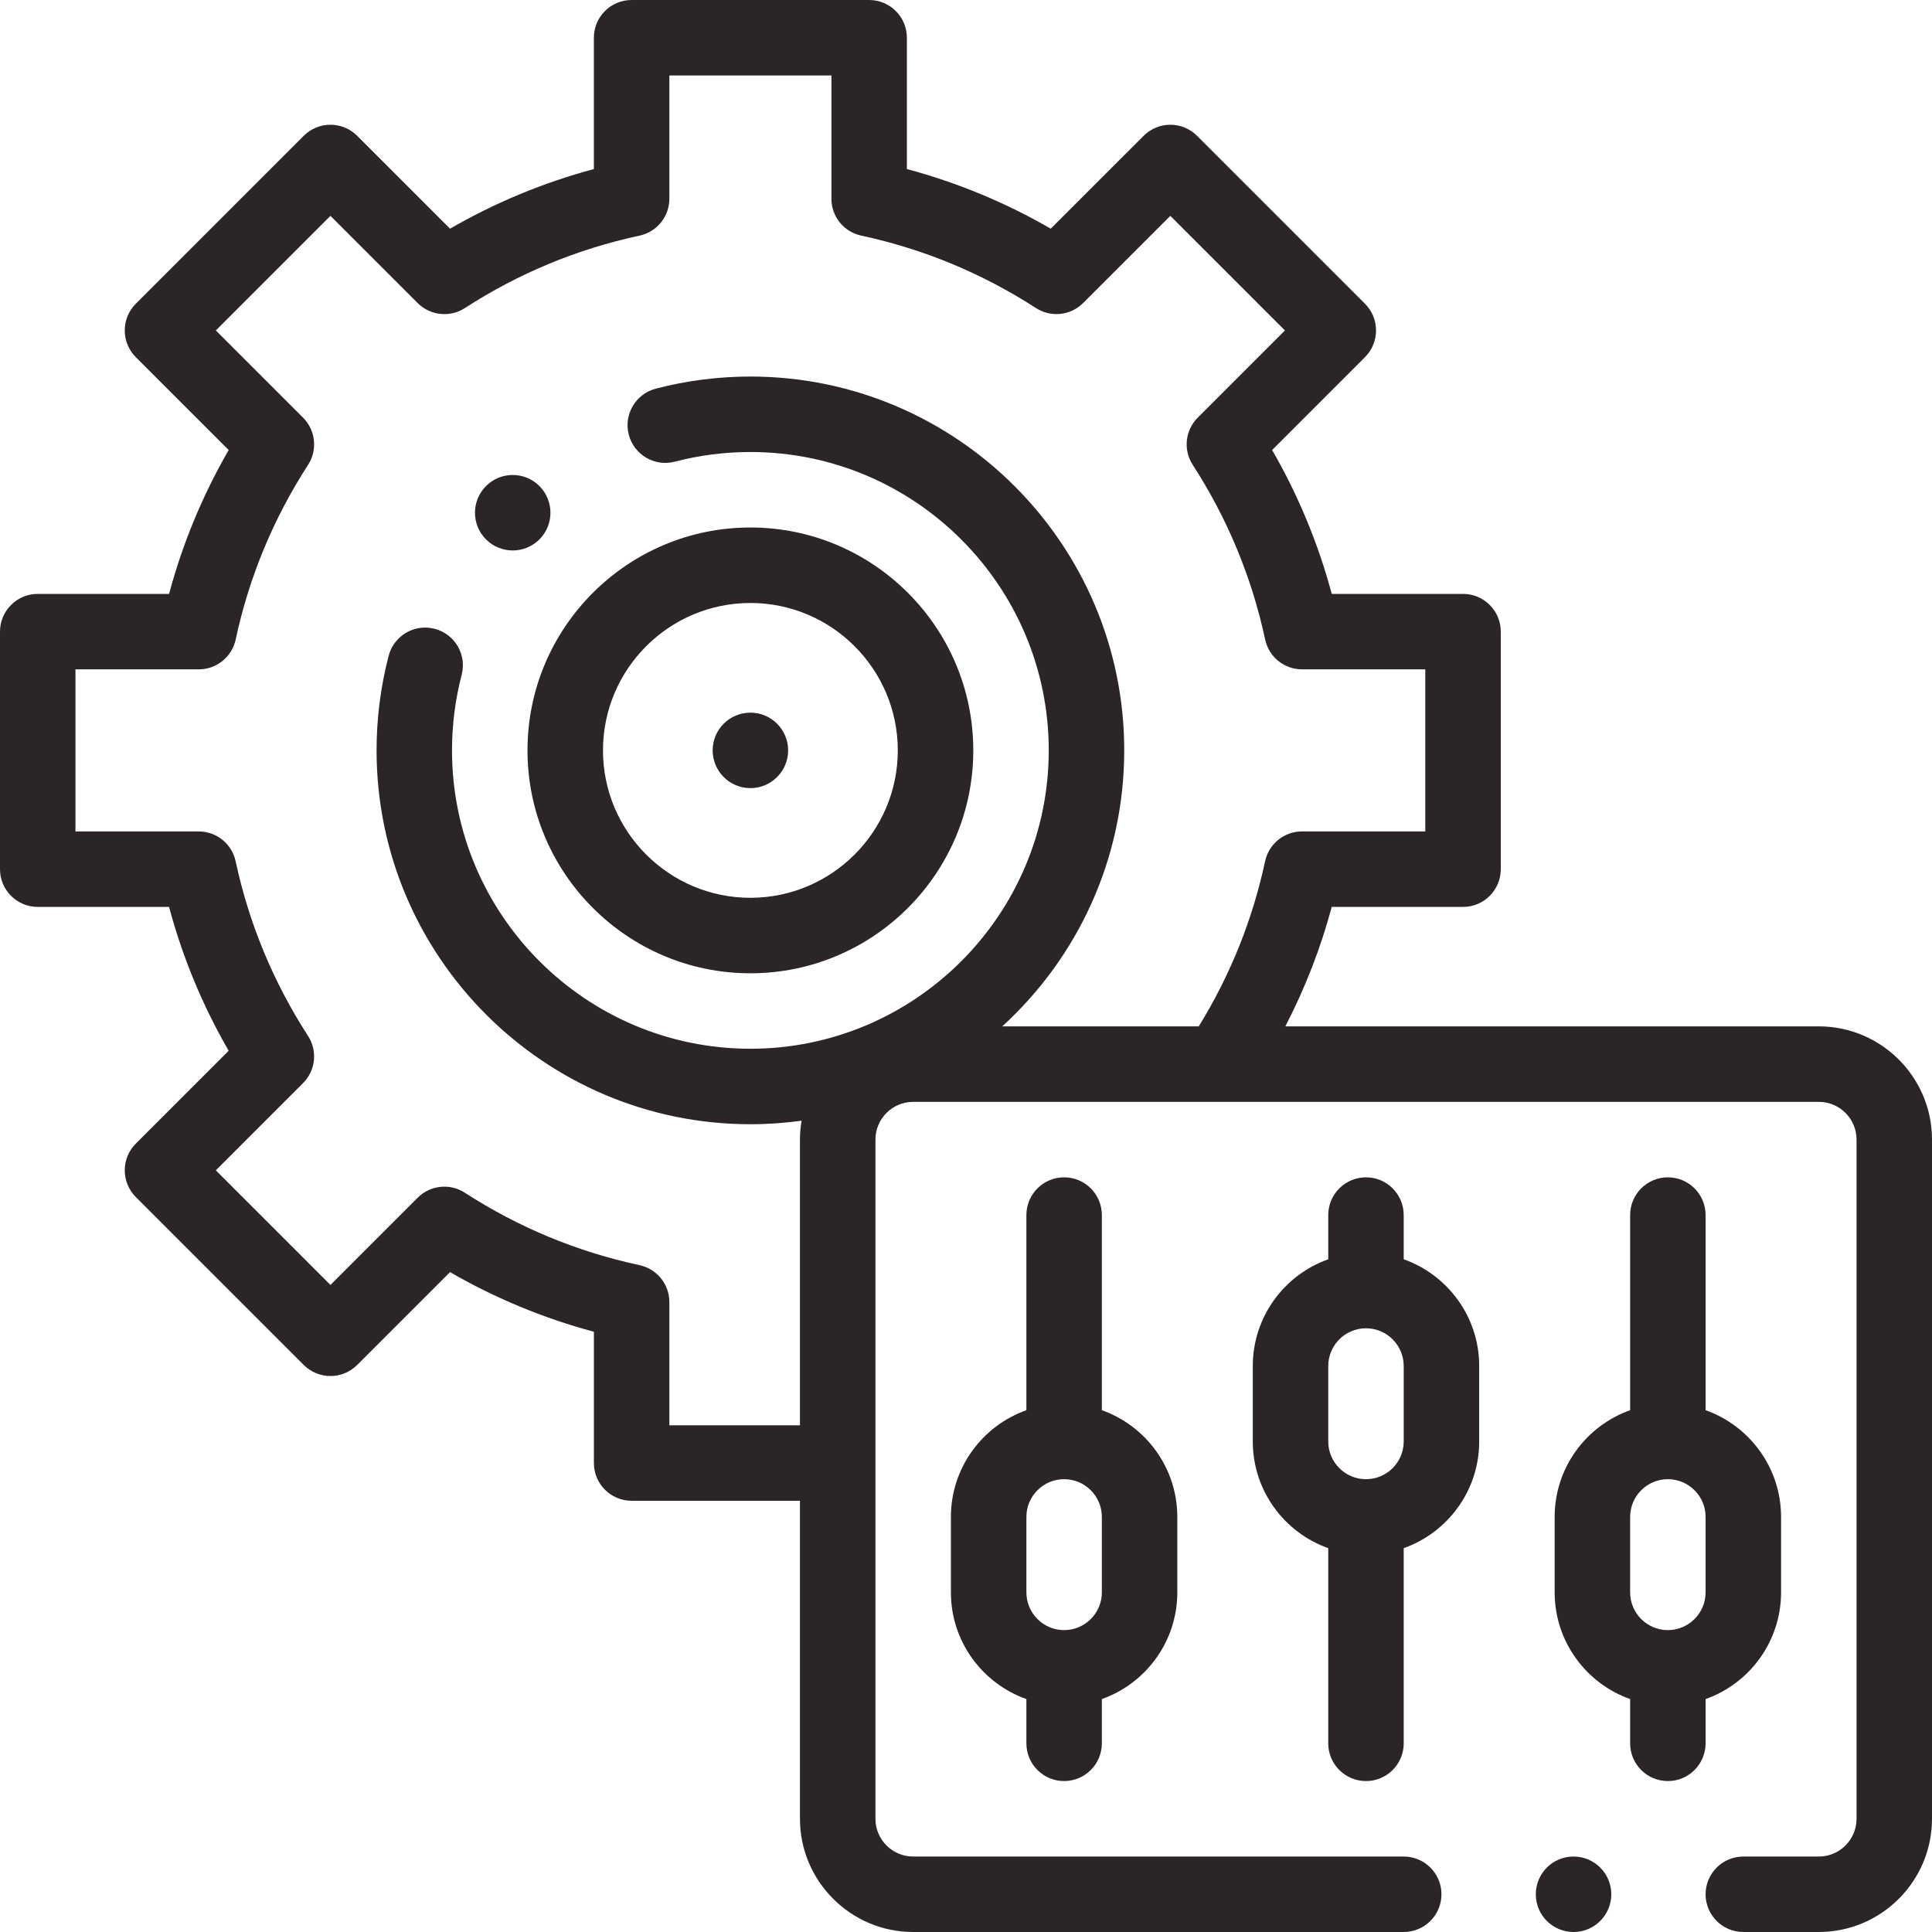 <svg width="70" height="70" viewBox="0 0 70 70" fill="none" xmlns="http://www.w3.org/2000/svg">
<path d="M27.188 35.264C31.641 35.264 35.264 31.641 35.264 27.188C35.264 22.735 31.641 19.112 27.188 19.112C22.735 19.112 19.112 22.735 19.112 27.188C19.112 31.641 22.735 35.264 27.188 35.264ZM27.188 21.847C30.133 21.847 32.529 24.243 32.529 27.188C32.529 30.134 30.133 32.529 27.188 32.529C24.242 32.529 21.847 30.134 21.847 27.188C21.847 24.243 24.242 21.847 27.188 21.847Z" fill="#2B2525"/>
<path d="M27.188 28.555C27.944 28.555 28.556 27.943 28.556 27.188C28.556 26.433 27.944 25.821 27.188 25.821H27.188C26.433 25.821 25.821 26.433 25.821 27.188C25.821 27.943 26.434 28.555 27.188 28.555Z" fill="#2B2525"/>
<path d="M65.898 37.187H46.57C47.284 35.808 47.848 34.361 48.251 32.859H53.009C53.764 32.859 54.376 32.246 54.376 31.492V22.885C54.376 22.13 53.764 21.518 53.009 21.518H48.252C47.762 19.692 47.038 17.945 46.091 16.305L49.456 12.94C49.99 12.406 49.99 11.54 49.456 11.006L43.37 4.92C42.836 4.387 41.971 4.386 41.437 4.92L38.071 8.285C36.43 7.338 34.684 6.614 32.858 6.125V1.367C32.858 0.612 32.246 0 31.491 0H22.884C22.129 0 21.517 0.612 21.517 1.367V6.125C19.692 6.615 17.946 7.338 16.305 8.286L12.94 4.92C12.406 4.386 11.54 4.386 11.006 4.92L4.92 11.006C4.386 11.54 4.386 12.406 4.92 12.94L8.286 16.305C7.339 17.946 6.615 19.691 6.126 21.518H1.367C0.612 21.518 0 22.13 0 22.885V31.492C0 32.246 0.612 32.859 1.367 32.859H6.125C6.614 34.685 7.338 36.431 8.285 38.071L4.92 41.436C4.664 41.693 4.52 42.04 4.52 42.403C4.52 42.766 4.664 43.113 4.92 43.37L11.006 49.456C11.263 49.712 11.61 49.856 11.973 49.856C12.336 49.856 12.683 49.712 12.94 49.456L16.305 46.091C17.945 47.038 19.691 47.762 21.518 48.252V53.009C21.518 53.764 22.13 54.376 22.885 54.376H28.984V65.898C28.984 68.16 30.825 70 33.086 70H50.859C51.614 70 52.227 69.388 52.227 68.633C52.227 67.878 51.614 67.266 50.859 67.266H33.086C32.332 67.266 31.719 66.652 31.719 65.898V41.289C31.719 40.535 32.332 39.922 33.086 39.922H65.898C66.653 39.922 67.266 40.535 67.266 41.289V65.898C67.266 66.652 66.653 67.266 65.898 67.266H63.164C62.409 67.266 61.797 67.878 61.797 68.633C61.797 69.388 62.409 70 63.164 70H65.898C68.16 70 70 68.16 70 65.898V41.289C70 39.028 68.16 37.187 65.898 37.187ZM24.252 51.642V47.176C24.252 46.531 23.801 45.974 23.171 45.839C20.915 45.355 18.785 44.472 16.842 43.215C16.301 42.864 15.589 42.94 15.133 43.396L11.973 46.556L7.82 42.403L10.98 39.243C11.436 38.788 11.512 38.076 11.161 37.534C9.904 35.591 9.021 33.461 8.537 31.205C8.402 30.575 7.845 30.125 7.201 30.125H2.734V24.252H7.202C7.846 24.252 8.403 23.801 8.539 23.171C9.022 20.915 9.905 18.785 11.162 16.843C11.512 16.302 11.436 15.589 10.981 15.133L7.82 11.973L11.973 7.821L15.134 10.981C15.589 11.436 16.301 11.512 16.843 11.162C18.787 9.904 20.915 9.021 23.171 8.537C23.801 8.402 24.252 7.845 24.252 7.201V2.734H30.124V7.201C30.124 7.845 30.574 8.402 31.205 8.537C33.461 9.021 35.59 9.904 37.534 11.161C38.075 11.511 38.787 11.436 39.243 10.98L42.403 7.821L46.555 11.973L43.396 15.133C42.94 15.589 42.864 16.301 43.215 16.842C44.472 18.785 45.355 20.915 45.839 23.171C45.974 23.801 46.531 24.252 47.175 24.252H51.641V30.124H47.174C46.529 30.124 45.972 30.575 45.837 31.205C45.382 33.328 44.574 35.338 43.433 37.187H36.314C39.027 34.709 40.733 31.144 40.733 27.188C40.733 19.72 34.657 13.643 27.188 13.643C26.028 13.643 24.874 13.791 23.76 14.082C23.029 14.273 22.591 15.019 22.782 15.75C22.973 16.48 23.72 16.918 24.45 16.727C25.339 16.495 26.261 16.377 27.188 16.377C33.149 16.377 37.998 21.227 37.998 27.188C37.998 33.148 33.149 37.998 27.188 37.998C21.227 37.998 16.377 33.148 16.377 27.188C16.377 26.261 16.495 25.34 16.727 24.451C16.918 23.72 16.48 22.973 15.749 22.783C15.019 22.592 14.272 23.03 14.082 23.76C13.791 24.875 13.644 26.028 13.644 27.188C13.644 34.657 19.72 40.733 27.188 40.733C27.817 40.733 28.436 40.688 29.043 40.605C29.005 40.828 28.984 41.056 28.984 41.289V51.642H24.252Z" fill="#2B2525"/>
<path d="M50.859 45.626V44.024C50.859 43.269 50.247 42.657 49.492 42.657C48.738 42.657 48.125 43.269 48.125 44.024V45.626C46.534 46.191 45.391 47.71 45.391 49.493V52.227C45.391 54.009 46.534 55.529 48.125 56.093V63.164C48.125 63.919 48.738 64.531 49.492 64.531C50.247 64.531 50.859 63.919 50.859 63.164V56.093C52.451 55.529 53.594 54.009 53.594 52.227V49.493C53.594 47.71 52.451 46.191 50.859 45.626ZM48.125 49.493C48.125 48.739 48.739 48.126 49.492 48.126C50.246 48.126 50.859 48.739 50.859 49.493V52.227C50.859 52.981 50.246 53.594 49.492 53.594C48.738 53.594 48.125 52.981 48.125 52.227V49.493Z" fill="#2B2525"/>
<path d="M64.531 57.695V54.96C64.531 53.178 63.388 51.659 61.797 51.094V44.024C61.797 43.269 61.184 42.657 60.43 42.657C59.675 42.657 59.063 43.269 59.063 44.024V51.094C57.471 51.659 56.328 53.178 56.328 54.96V57.695C56.328 59.477 57.471 60.997 59.063 61.561V63.164C59.063 63.919 59.675 64.531 60.43 64.531C61.184 64.531 61.797 63.919 61.797 63.164V61.561C63.388 60.997 64.531 59.477 64.531 57.695ZM59.063 54.96C59.063 54.207 59.676 53.594 60.43 53.594C61.183 53.594 61.797 54.207 61.797 54.96V57.695C61.797 58.449 61.183 59.062 60.43 59.062C59.676 59.062 59.063 58.449 59.063 57.695V54.96Z" fill="#2B2525"/>
<path d="M38.555 64.531C39.31 64.531 39.922 63.919 39.922 63.164V61.561C41.513 60.997 42.656 59.477 42.656 57.695V54.96C42.656 53.178 41.513 51.659 39.922 51.094V44.024C39.922 43.269 39.31 42.657 38.555 42.657C37.8 42.657 37.188 43.269 37.188 44.024V51.094C35.597 51.659 34.453 53.178 34.453 54.96V57.695C34.453 59.477 35.597 60.997 37.188 61.561V63.164C37.188 63.919 37.8 64.531 38.555 64.531ZM37.188 54.96C37.188 54.207 37.801 53.594 38.555 53.594C39.309 53.594 39.922 54.207 39.922 54.96V57.695C39.922 58.449 39.309 59.062 38.555 59.062C37.801 59.062 37.188 58.449 37.188 57.695V54.96Z" fill="#2B2525"/>
<path d="M18.577 19.944C18.927 19.944 19.277 19.811 19.544 19.544C20.077 19.01 20.077 18.144 19.544 17.61C19.01 17.076 18.144 17.076 17.61 17.61L17.61 17.611C17.076 18.145 17.076 19.01 17.61 19.544C17.877 19.811 18.227 19.944 18.577 19.944Z" fill="#2B2525"/>
<path d="M57.012 67.266H57.011C56.256 67.266 55.645 67.878 55.645 68.633C55.645 69.388 56.257 70 57.012 70C57.767 70 58.38 69.388 58.38 68.633C58.38 67.878 57.767 67.266 57.012 67.266Z" fill="#2B2525"/>
</svg>
